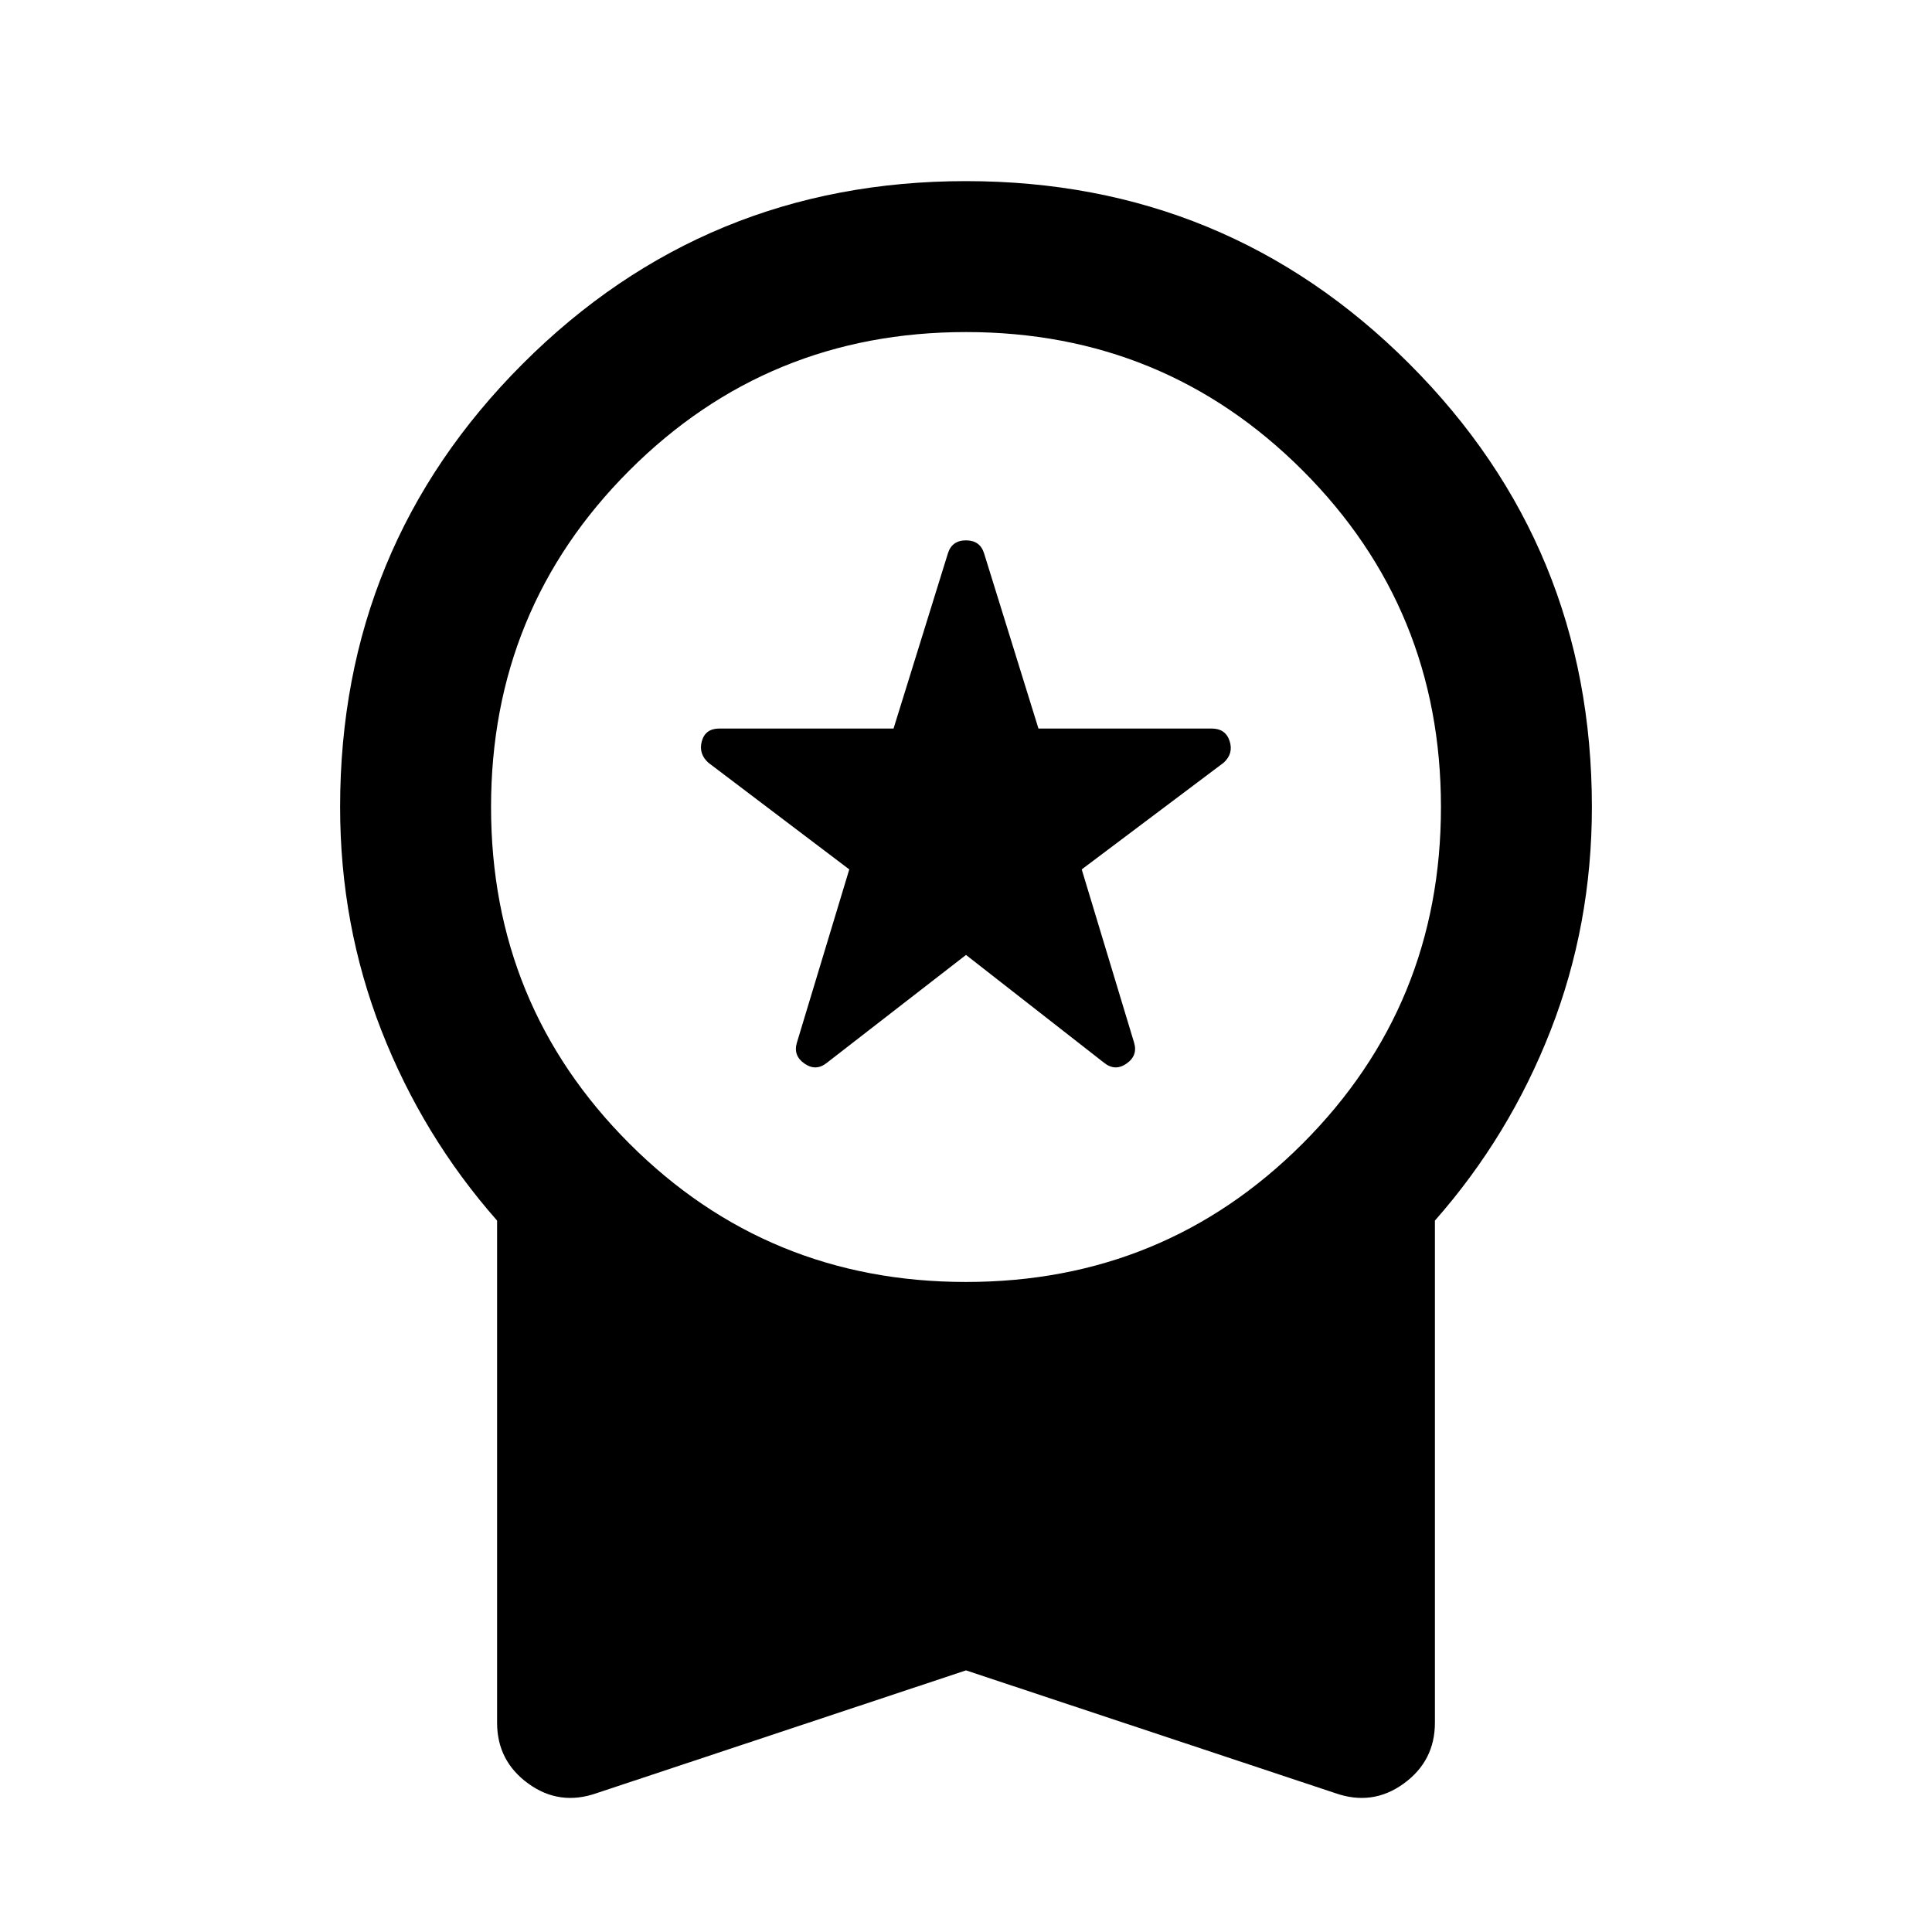 <svg xmlns="http://www.w3.org/2000/svg" height="24" viewBox="0 -960 960 960" width="24"><path d="M480-485.5 411-432q-5.5 4.5-11.25.5T396-442l26-86-70-53q-5-4.5-3.25-10.75t8.75-6.25H444l27-87q2-6.5 9-6.5t9 6.5l27 87h86q7 0 9 6.25T608-581l-70.5 53 26 86q2 6.5-3.75 10.5t-11.25-.5L480-485.5Zm0 355.5L296.5-69q-18.5 6.5-34-4.75T247-104v-249.5q-37-42-57.5-94.5T169-559q0-129.5 90.75-220.25T480-870q129.5 0 220.25 90.75T791-559q0 58.5-20.5 111T713-353.5V-104q0 19-15.5 30.25t-34 4.75L480-130Zm0-193q98.5 0 167.25-68.75T716-559q0-98.5-68.75-167.25T480-795q-98.5 0-167.25 68.75T244-559q0 98.5 68.75 167.25T480-323Z"/></svg>